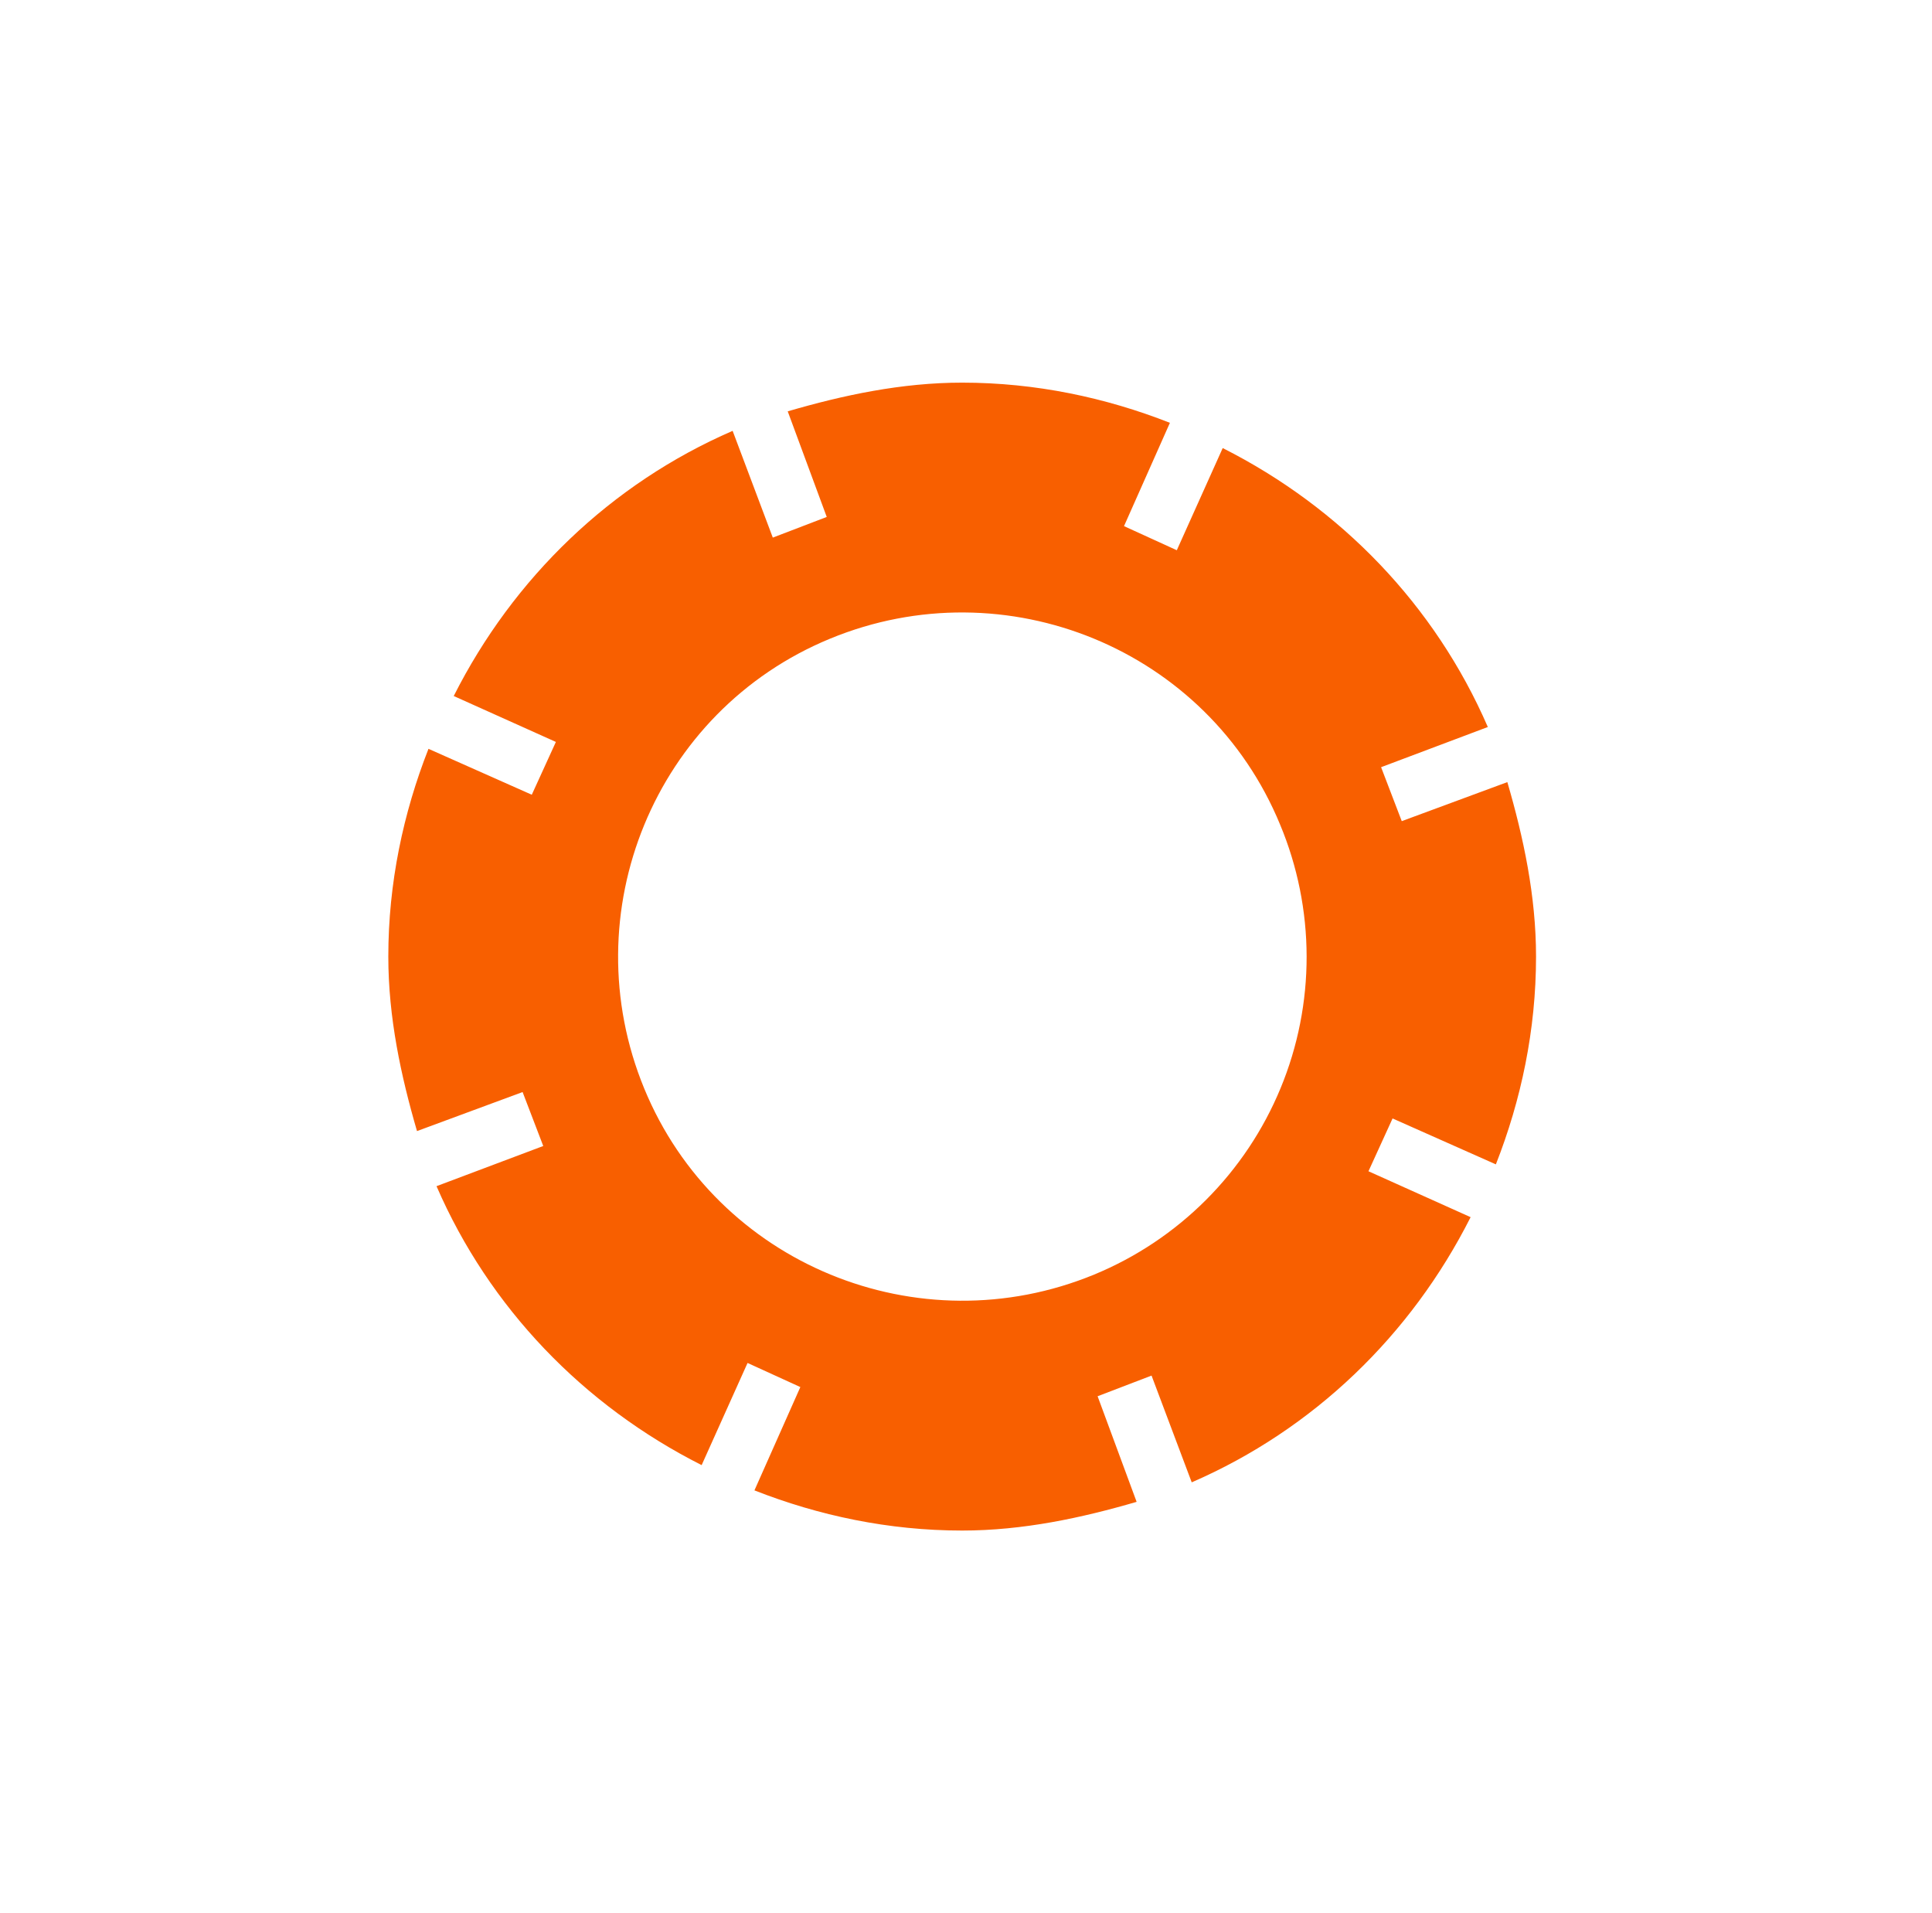 <svg width="101" height="100" viewBox="0 0 101 100" fill="none" xmlns="http://www.w3.org/2000/svg">
<path d="M73.28 42.92L72.2 40.1L77.78 38C75.02 31.64 70.1 26.54 63.92 23.42L61.52 28.76L58.76 27.5L61.16 22.1C57.8 20.78 54.14 20 50.3 20C47.12 20 44.06 20.66 41.18 21.5L43.22 27.02L40.4 28.1L38.3 22.52C31.94 25.28 26.84 30.2 23.72 36.38L29.06 38.78L27.8 41.54L22.4 39.14C21.08 42.5 20.3 46.16 20.3 50C20.3 53.18 20.96 56.24 21.8 59.12L27.32 57.08L28.4 59.9L22.82 62C25.58 68.36 30.5 73.46 36.68 76.58L39.08 71.24L41.84 72.5L39.44 77.9C42.8 79.22 46.46 80 50.3 80C53.48 80 56.54 79.34 59.42 78.5L57.38 72.98L60.2 71.9L62.3 77.48C68.66 74.72 73.76 69.8 76.88 63.62L71.54 61.22L72.8 58.46L78.2 60.86C79.52 57.5 80.3 53.84 80.3 50C80.3 46.82 79.64 43.76 78.8 40.88L73.28 42.92ZM57.2 66.62C48.02 70.4 37.46 66.08 33.68 56.9C29.9 47.72 34.22 37.16 43.4 33.38C52.58 29.6 63.14 33.92 66.92 43.1C67.831 45.282 68.302 47.622 68.307 49.987C68.311 52.352 67.849 54.694 66.945 56.879C66.042 59.064 64.716 61.05 63.044 62.721C61.372 64.393 59.386 65.718 57.2 66.62Z" fill="#F85F00"/>
</svg>
